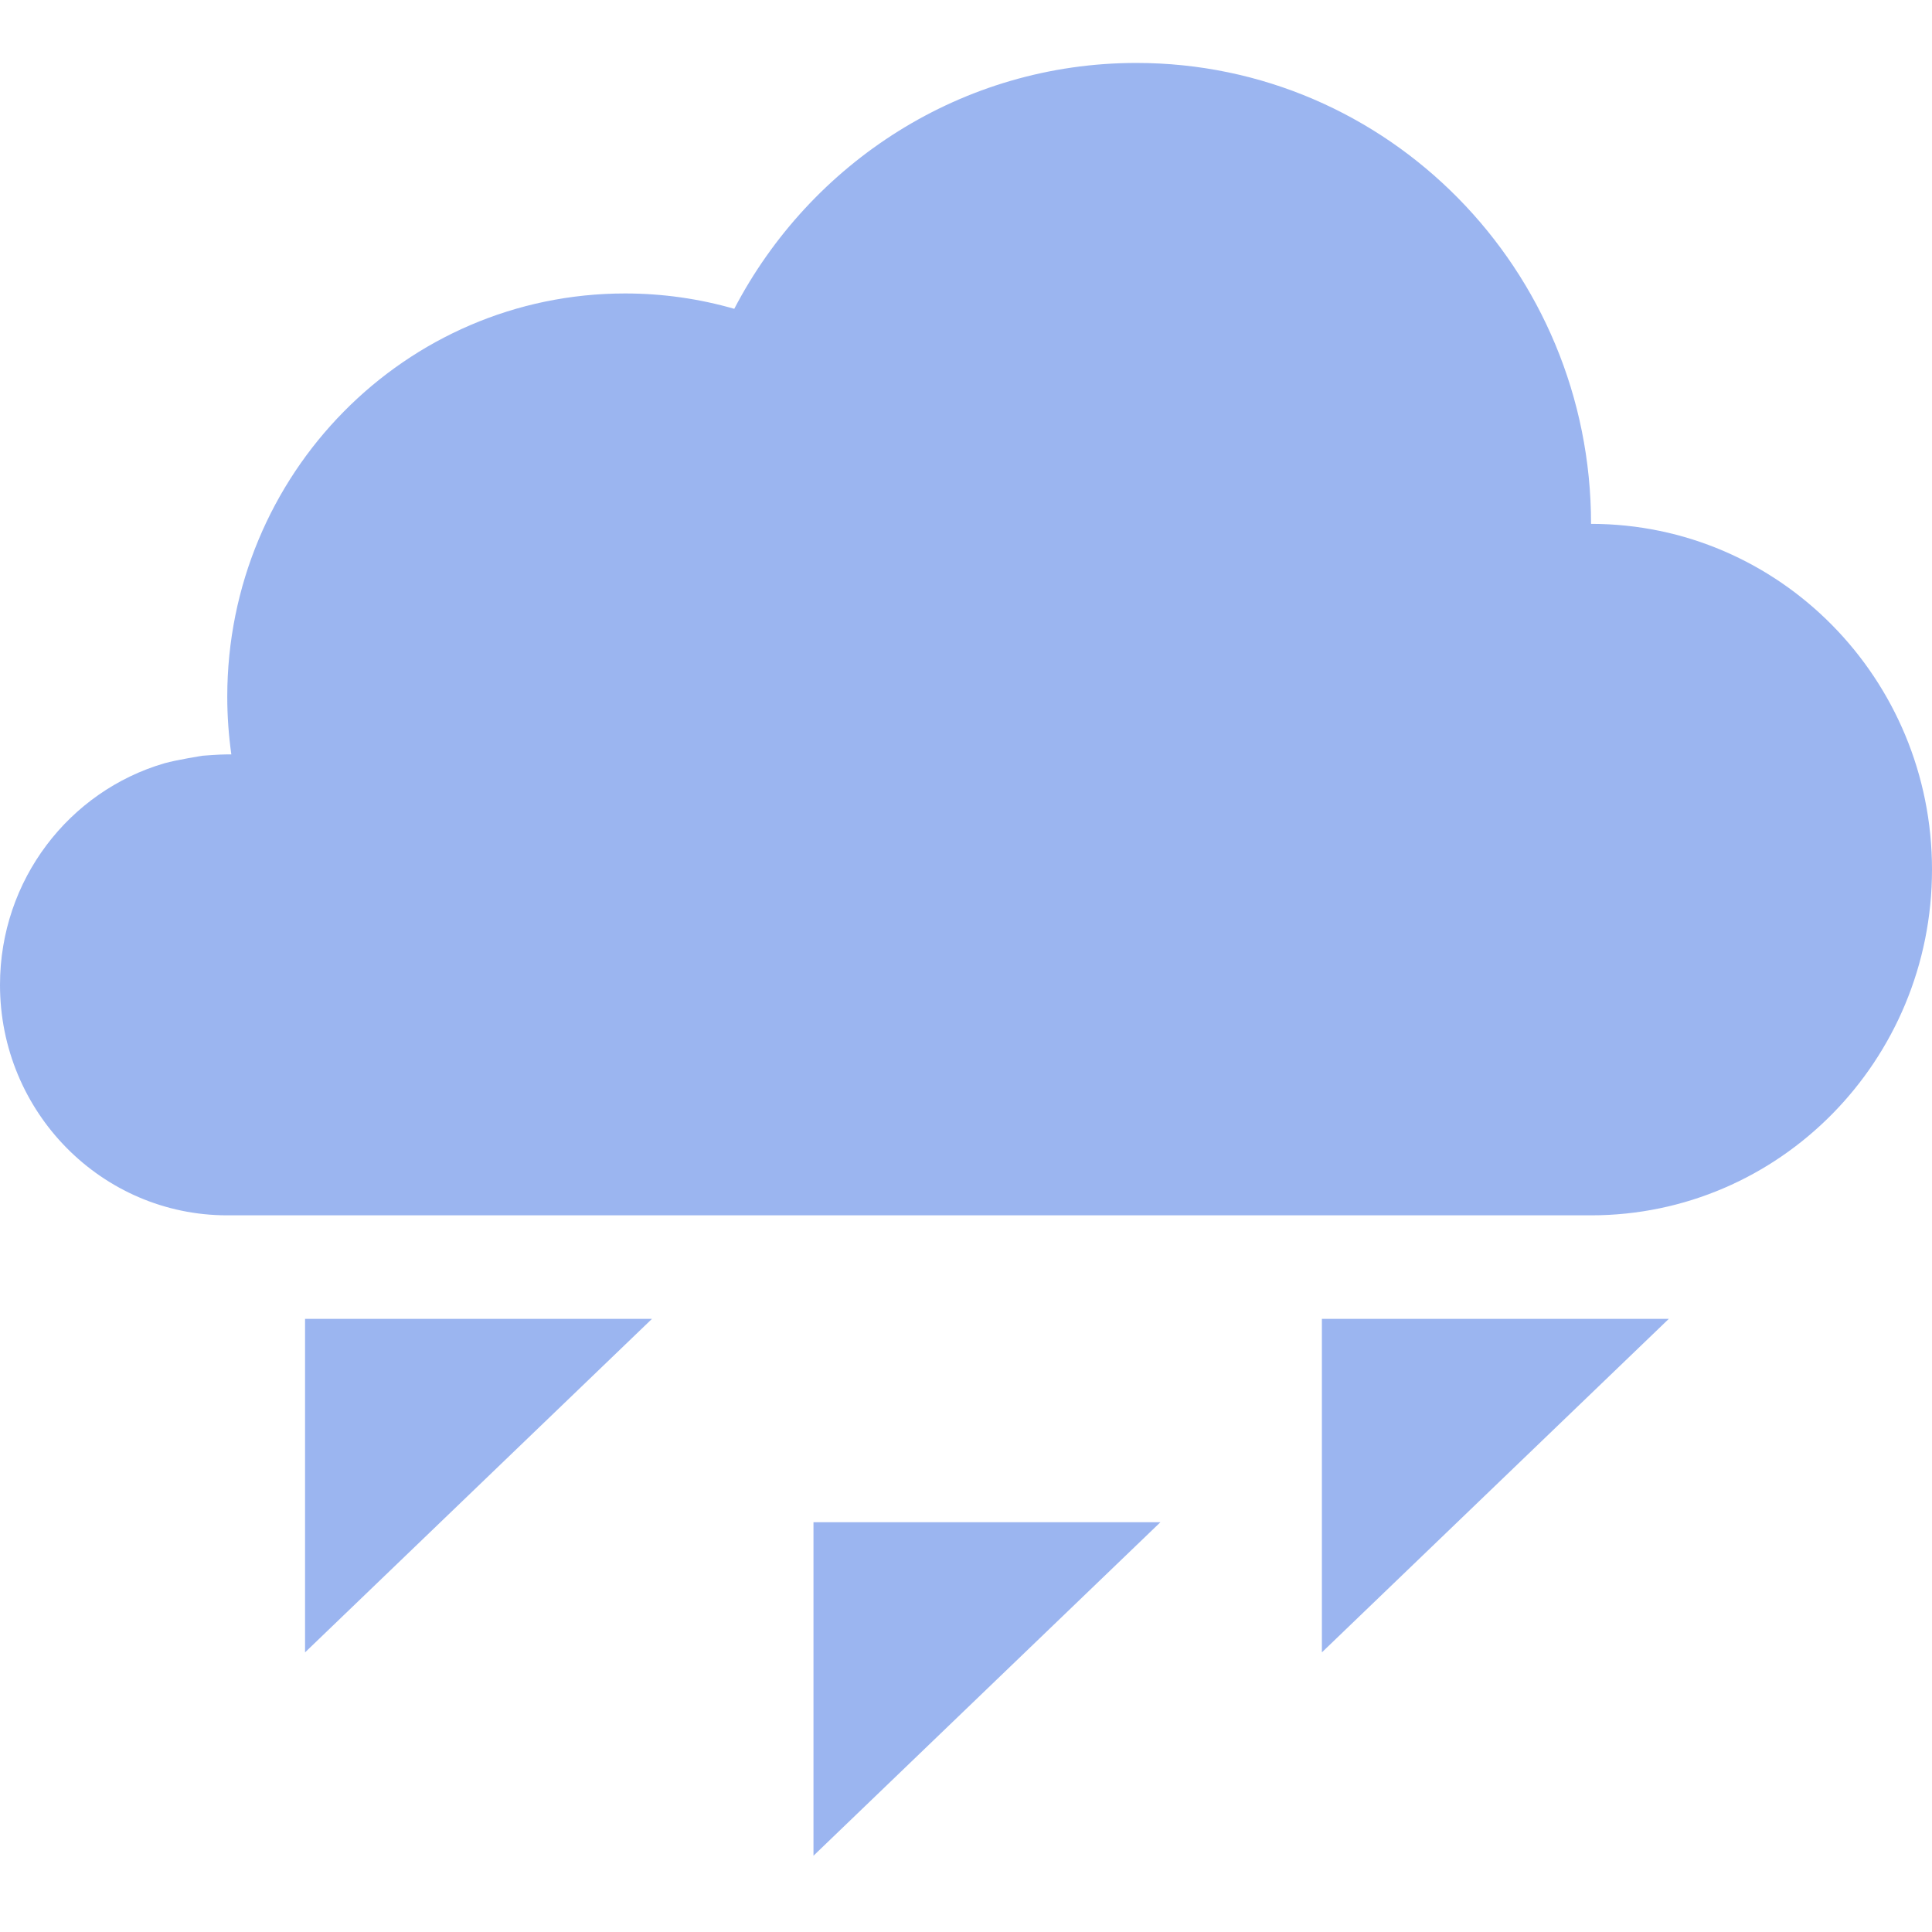 <?xml version="1.0" encoding="UTF-8" standalone="no"?>
<svg width="19px" height="19px" viewBox="0 0 19 19" version="1.1" xmlns="http://www.w3.org/2000/svg" xmlns:xlink="http://www.w3.org/1999/xlink" xmlns:sketch="http://www.bohemiancoding.com/sketch/ns">
    <!-- Generator: Sketch 3.0.4 (8054) - http://www.bohemiancoding.com/sketch -->
    <title>ovc-plus-gr-19</title>
    <desc>Created with Sketch.</desc>
    <defs></defs>
    <g id="Page-1" stroke="none" stroke-width="1" fill="none" fill-rule="evenodd" sketch:type="MSPage">
        <path d="M15.647,5.152 C17.499,5.152 19,6.675 19,8.552 C19,10.43 17.499,11.952 15.647,11.952 L2.235,11.952 C1.001,11.952 0,10.938 0,9.686 C0,8.652 0.682,7.78 1.615,7.507 C1.738,7.472 1.994,7.432 1.994,7.432 C1.994,7.432 2.154,7.419 2.235,7.419 C2.249,7.419 2.262,7.419 2.275,7.419 L2.275,7.419 C2.249,7.234 2.235,7.045 2.235,6.852 C2.235,4.662 3.987,2.886 6.147,2.886 C6.52,2.886 6.88,2.939 7.221,3.037 C7.971,1.599 9.461,0.619 11.176,0.619 C13.646,0.619 15.647,2.649 15.647,5.152 Z M3,12.97 L3,16.25 L6.412,12.97 L3,12.97 Z M8,14.97 L8,18.25 L11.412,14.97 L8,14.97 Z M13,12.97 L13,16.25 L16.412,12.97 L13,12.97 Z" id="Oval-2" fill-opacity="0.702" fill="#7196EA" sketch:type="MSShapeGroup"></path>
    </g>
</svg>